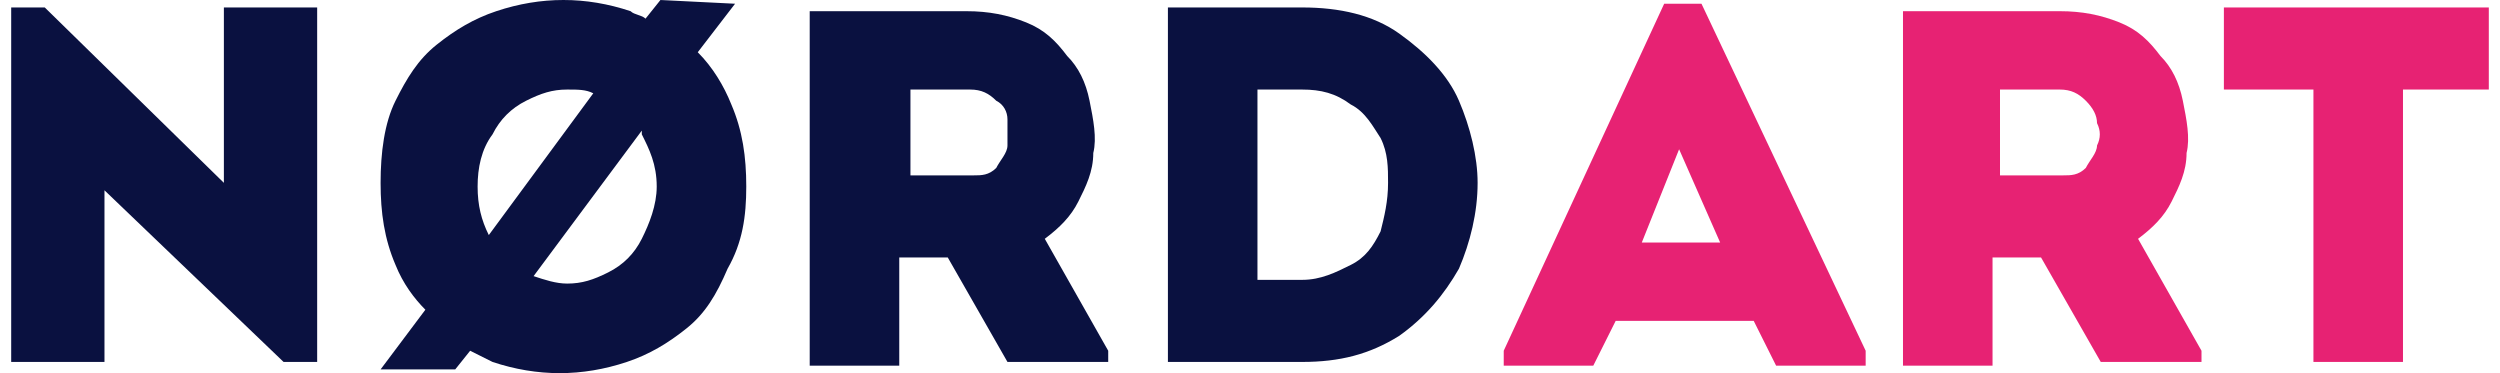 <svg id="Слой_1" xmlns="http://www.w3.org/2000/svg" viewBox="-272 392 67 10"><style>.st0{fill:#0a1140}.st1{fill:#e72273}</style><path class="st0" d="M-264.4 401.7l-4.8-4.6v4.6h-2.5v-9.5h.9l4.8 4.7v-4.7h2.5v9.5h-.9zm20.4-3.3c.4-.3.7-.6.9-1 .2-.4.4-.8.4-1.3.1-.4 0-.9-.1-1.4-.1-.5-.3-.9-.6-1.2-.3-.4-.6-.7-1.1-.9-.5-.2-1-.3-1.6-.3h-4.2v9.5h2.4v-2.9h1.3l1.6 2.8h2.7v-.3l-1.7-3zm-1-2.5c0 .2-.2.4-.3.6-.2.2-.4.2-.6.2h-1.7v-2.3h1.6c.3 0 .5.1.7.3.2.1.3.3.3.5v.7zm12.1-1.2c-.3-.7-.9-1.3-1.6-1.8s-1.6-.7-2.6-.7h-3.6v9.5h3.6c1 0 1.8-.2 2.6-.7.7-.5 1.2-1.1 1.6-1.8.3-.7.5-1.5.5-2.3 0-.7-.2-1.5-.5-2.2zm-2.1 3.5c-.2.4-.4.7-.8.9-.4.2-.8.4-1.3.4h-1.2v-5.1h1.2c.5 0 .9.1 1.3.4.4.2.6.6.8.9.2.4.2.8.2 1.2 0 .5-.1.9-.2 1.3z"/><path class="st1" d="M-214.7 398.4c.4-.3.7-.6.9-1s.4-.8.4-1.3c.1-.4 0-.9-.1-1.4-.1-.5-.3-.9-.6-1.2-.3-.4-.6-.7-1.1-.9-.5-.2-1-.3-1.6-.3h-4.2v9.5h2.4v-2.9h1.3l1.6 2.8h2.7v-.3l-1.7-3zm-1.1-2.5c0 .2-.2.4-.3.6-.2.2-.4.2-.6.2h-1.7v-2.3h1.6c.3 0 .5.1.7.3.2.2.3.4.3.6.1.2.1.4 0 .6zm8.2-1.5v7.3h-2.4v-7.3h-2.4v-2.2h7.1v2.2h-2.3z"/><path class="st0" d="M-252.4 394.8c-.2-.5-.5-1-.9-1.4l1-1.3-2-.1-.4.5c-.1-.1-.3-.1-.4-.2-.6-.2-1.2-.3-1.8-.3s-1.2.1-1.8.3c-.6.2-1.1.5-1.6.9s-.8.9-1.1 1.5c-.3.6-.4 1.4-.4 2.2 0 .8.1 1.5.4 2.2.2.5.5.9.8 1.2l-1.2 1.6h2l.4-.5.6.3c.6.2 1.2.3 1.8.3s1.2-.1 1.8-.3c.6-.2 1.1-.5 1.6-.9s.8-.9 1.1-1.6c.4-.7.5-1.4.5-2.2s-.1-1.5-.4-2.2zm-6.8 2.2c0-.5.1-1 .4-1.4.2-.4.5-.7.9-.9.4-.2.7-.3 1.1-.3.3 0 .5 0 .7.1l-2.8 3.8c-.2-.4-.3-.8-.3-1.3zm4.4 1.4c-.2.4-.5.7-.9.9-.4.2-.7.3-1.1.3-.3 0-.6-.1-.9-.2l2.9-3.9v.1c.2.4.4.8.4 1.4 0 .5-.2 1-.4 1.4z"/><path class="st1" d="M-226.4 392.1h-1l-4.3 9.3v.4h2.4l.6-1.2h3.7l.6 1.2h2.4v-.4l-4.4-9.3zm-1.6 6.4l1-2.5 1.1 2.5h-2.1z"/></svg>